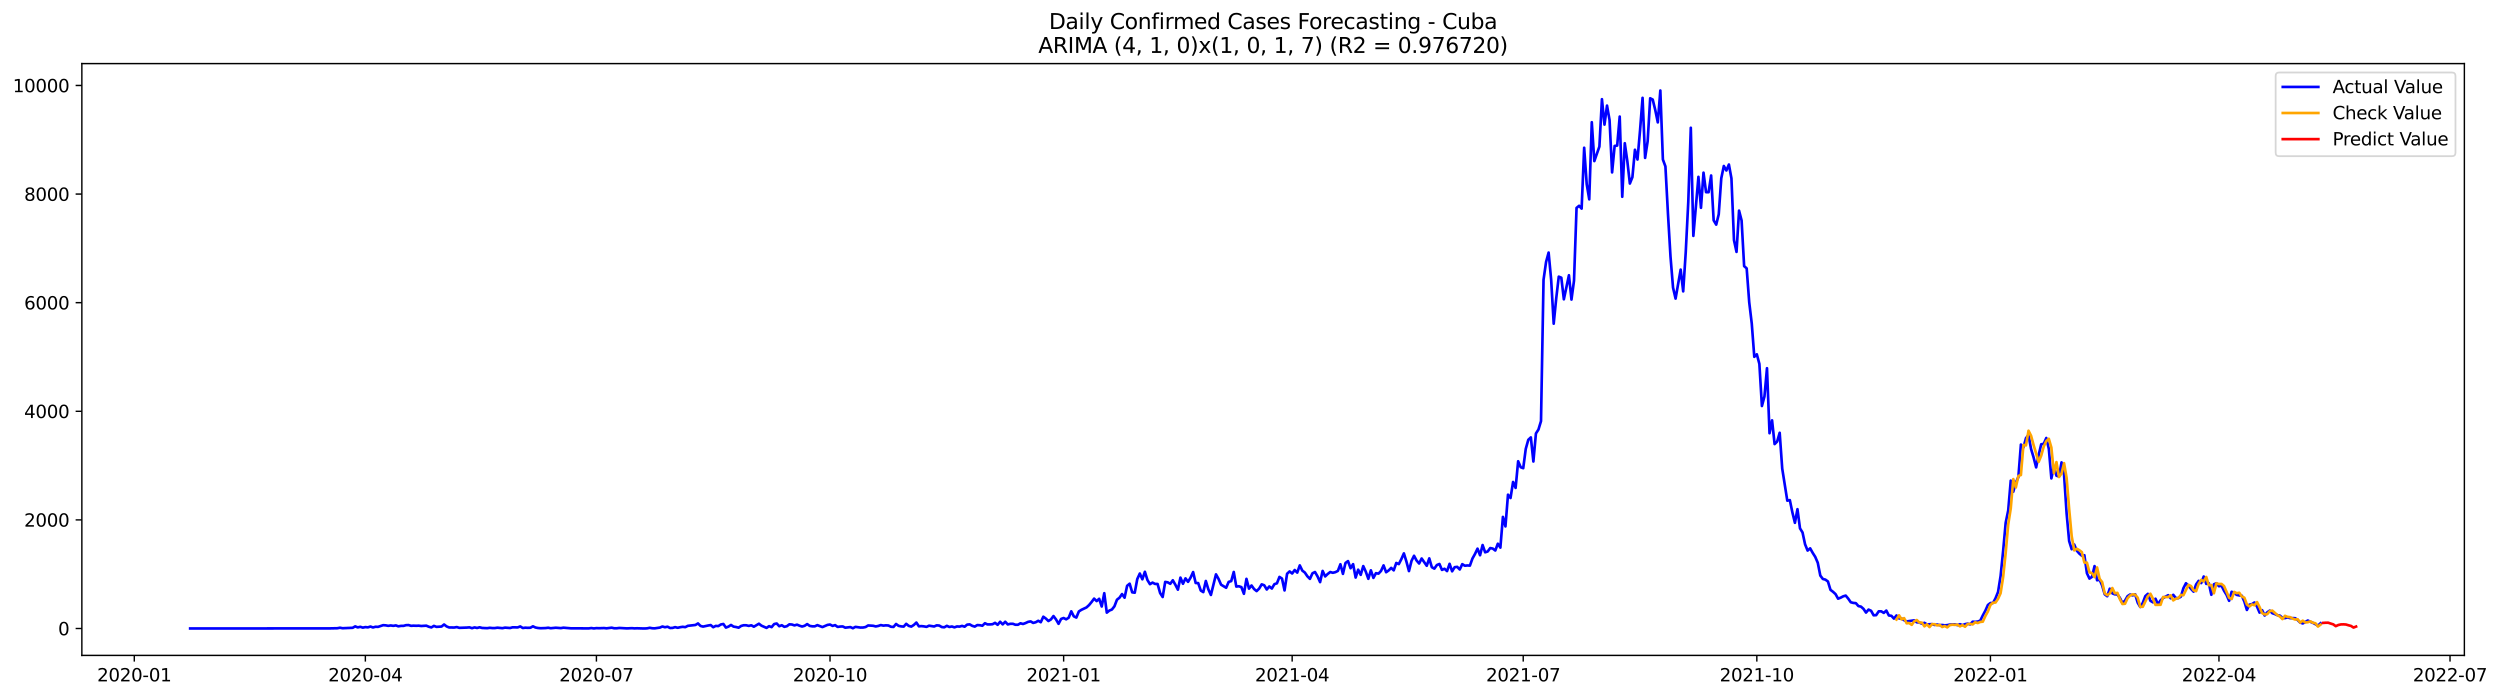 <?xml version="1.0" encoding="utf-8" standalone="no"?>
<!DOCTYPE svg PUBLIC "-//W3C//DTD SVG 1.1//EN"
  "http://www.w3.org/Graphics/SVG/1.1/DTD/svg11.dtd">
<svg xmlns:xlink="http://www.w3.org/1999/xlink" width="1405.24pt" height="392.274pt" viewBox="0 0 1405.24 392.274" xmlns="http://www.w3.org/2000/svg" version="1.1">
 <defs>
  <style type="text/css">*{stroke-linejoin: round; stroke-linecap: butt}</style>
 </defs>
 <g id="figure_1">
  <g id="patch_1">
   <path d="M 0 392.274 
L 1405.24 392.274 
L 1405.24 0 
L 0 0 
z
" style="fill: #ffffff"/>
  </g>
  <g id="axes_1">
   <g id="patch_2">
    <path d="M 46.013 368.396 
L 1385.213 368.396 
L 1385.213 35.755 
L 46.013 35.755 
z
" style="fill: #ffffff"/>
   </g>
   <g id="matplotlib.axis_1">
    <g id="xtick_1">
     <g id="line2d_1">
      <defs>
       <path id="m410c76c902" d="M 0 0 
L 0 3.5 
" style="stroke: #000000; stroke-width: 0.8"/>
      </defs>
      <g>
       <use xlink:href="#m410c76c902" x="75.485" y="368.396" style="stroke: #000000; stroke-width: 0.8"/>
      </g>
     </g>
     <g id="text_1">
      <!-- 2020-01 -->
      <g transform="translate(54.594 382.994)scale(0.1 -0.1)">
       <defs>
        <path id="DejaVuSans-32" d="M 1228 531 
L 3431 531 
L 3431 0 
L 469 0 
L 469 531 
Q 828 903 1448 1529 
Q 2069 2156 2228 2338 
Q 2531 2678 2651 2914 
Q 2772 3150 2772 3378 
Q 2772 3750 2511 3984 
Q 2250 4219 1831 4219 
Q 1534 4219 1204 4116 
Q 875 4013 500 3803 
L 500 4441 
Q 881 4594 1212 4672 
Q 1544 4750 1819 4750 
Q 2544 4750 2975 4387 
Q 3406 4025 3406 3419 
Q 3406 3131 3298 2873 
Q 3191 2616 2906 2266 
Q 2828 2175 2409 1742 
Q 1991 1309 1228 531 
z
" transform="scale(0.016)"/>
        <path id="DejaVuSans-30" d="M 2034 4250 
Q 1547 4250 1301 3770 
Q 1056 3291 1056 2328 
Q 1056 1369 1301 889 
Q 1547 409 2034 409 
Q 2525 409 2770 889 
Q 3016 1369 3016 2328 
Q 3016 3291 2770 3770 
Q 2525 4250 2034 4250 
z
M 2034 4750 
Q 2819 4750 3233 4129 
Q 3647 3509 3647 2328 
Q 3647 1150 3233 529 
Q 2819 -91 2034 -91 
Q 1250 -91 836 529 
Q 422 1150 422 2328 
Q 422 3509 836 4129 
Q 1250 4750 2034 4750 
z
" transform="scale(0.016)"/>
        <path id="DejaVuSans-2d" d="M 313 2009 
L 1997 2009 
L 1997 1497 
L 313 1497 
L 313 2009 
z
" transform="scale(0.016)"/>
        <path id="DejaVuSans-31" d="M 794 531 
L 1825 531 
L 1825 4091 
L 703 3866 
L 703 4441 
L 1819 4666 
L 2450 4666 
L 2450 531 
L 3481 531 
L 3481 0 
L 794 0 
L 794 531 
z
" transform="scale(0.016)"/>
       </defs>
       <use xlink:href="#DejaVuSans-32"/>
       <use xlink:href="#DejaVuSans-30" x="63.623"/>
       <use xlink:href="#DejaVuSans-32" x="127.246"/>
       <use xlink:href="#DejaVuSans-30" x="190.869"/>
       <use xlink:href="#DejaVuSans-2d" x="254.492"/>
       <use xlink:href="#DejaVuSans-30" x="290.576"/>
       <use xlink:href="#DejaVuSans-31" x="354.199"/>
      </g>
     </g>
    </g>
    <g id="xtick_2">
     <g id="line2d_2">
      <g>
       <use xlink:href="#m410c76c902" x="205.366" y="368.396" style="stroke: #000000; stroke-width: 0.8"/>
      </g>
     </g>
     <g id="text_2">
      <!-- 2020-04 -->
      <g transform="translate(184.475 382.994)scale(0.1 -0.1)">
       <defs>
        <path id="DejaVuSans-34" d="M 2419 4116 
L 825 1625 
L 2419 1625 
L 2419 4116 
z
M 2253 4666 
L 3047 4666 
L 3047 1625 
L 3713 1625 
L 3713 1100 
L 3047 1100 
L 3047 0 
L 2419 0 
L 2419 1100 
L 313 1100 
L 313 1709 
L 2253 4666 
z
" transform="scale(0.016)"/>
       </defs>
       <use xlink:href="#DejaVuSans-32"/>
       <use xlink:href="#DejaVuSans-30" x="63.623"/>
       <use xlink:href="#DejaVuSans-32" x="127.246"/>
       <use xlink:href="#DejaVuSans-30" x="190.869"/>
       <use xlink:href="#DejaVuSans-2d" x="254.492"/>
       <use xlink:href="#DejaVuSans-30" x="290.576"/>
       <use xlink:href="#DejaVuSans-34" x="354.199"/>
      </g>
     </g>
    </g>
    <g id="xtick_3">
     <g id="line2d_3">
      <g>
       <use xlink:href="#m410c76c902" x="335.247" y="368.396" style="stroke: #000000; stroke-width: 0.8"/>
      </g>
     </g>
     <g id="text_3">
      <!-- 2020-07 -->
      <g transform="translate(314.356 382.994)scale(0.1 -0.1)">
       <defs>
        <path id="DejaVuSans-37" d="M 525 4666 
L 3525 4666 
L 3525 4397 
L 1831 0 
L 1172 0 
L 2766 4134 
L 525 4134 
L 525 4666 
z
" transform="scale(0.016)"/>
       </defs>
       <use xlink:href="#DejaVuSans-32"/>
       <use xlink:href="#DejaVuSans-30" x="63.623"/>
       <use xlink:href="#DejaVuSans-32" x="127.246"/>
       <use xlink:href="#DejaVuSans-30" x="190.869"/>
       <use xlink:href="#DejaVuSans-2d" x="254.492"/>
       <use xlink:href="#DejaVuSans-30" x="290.576"/>
       <use xlink:href="#DejaVuSans-37" x="354.199"/>
      </g>
     </g>
    </g>
    <g id="xtick_4">
     <g id="line2d_4">
      <g>
       <use xlink:href="#m410c76c902" x="466.555" y="368.396" style="stroke: #000000; stroke-width: 0.8"/>
      </g>
     </g>
     <g id="text_4">
      <!-- 2020-10 -->
      <g transform="translate(445.664 382.994)scale(0.1 -0.1)">
       <use xlink:href="#DejaVuSans-32"/>
       <use xlink:href="#DejaVuSans-30" x="63.623"/>
       <use xlink:href="#DejaVuSans-32" x="127.246"/>
       <use xlink:href="#DejaVuSans-30" x="190.869"/>
       <use xlink:href="#DejaVuSans-2d" x="254.492"/>
       <use xlink:href="#DejaVuSans-31" x="290.576"/>
       <use xlink:href="#DejaVuSans-30" x="354.199"/>
      </g>
     </g>
    </g>
    <g id="xtick_5">
     <g id="line2d_5">
      <g>
       <use xlink:href="#m410c76c902" x="597.863" y="368.396" style="stroke: #000000; stroke-width: 0.8"/>
      </g>
     </g>
     <g id="text_5">
      <!-- 2021-01 -->
      <g transform="translate(576.972 382.994)scale(0.1 -0.1)">
       <use xlink:href="#DejaVuSans-32"/>
       <use xlink:href="#DejaVuSans-30" x="63.623"/>
       <use xlink:href="#DejaVuSans-32" x="127.246"/>
       <use xlink:href="#DejaVuSans-31" x="190.869"/>
       <use xlink:href="#DejaVuSans-2d" x="254.492"/>
       <use xlink:href="#DejaVuSans-30" x="290.576"/>
       <use xlink:href="#DejaVuSans-31" x="354.199"/>
      </g>
     </g>
    </g>
    <g id="xtick_6">
     <g id="line2d_6">
      <g>
       <use xlink:href="#m410c76c902" x="726.317" y="368.396" style="stroke: #000000; stroke-width: 0.8"/>
      </g>
     </g>
     <g id="text_6">
      <!-- 2021-04 -->
      <g transform="translate(705.426 382.994)scale(0.1 -0.1)">
       <use xlink:href="#DejaVuSans-32"/>
       <use xlink:href="#DejaVuSans-30" x="63.623"/>
       <use xlink:href="#DejaVuSans-32" x="127.246"/>
       <use xlink:href="#DejaVuSans-31" x="190.869"/>
       <use xlink:href="#DejaVuSans-2d" x="254.492"/>
       <use xlink:href="#DejaVuSans-30" x="290.576"/>
       <use xlink:href="#DejaVuSans-34" x="354.199"/>
      </g>
     </g>
    </g>
    <g id="xtick_7">
     <g id="line2d_7">
      <g>
       <use xlink:href="#m410c76c902" x="856.198" y="368.396" style="stroke: #000000; stroke-width: 0.8"/>
      </g>
     </g>
     <g id="text_7">
      <!-- 2021-07 -->
      <g transform="translate(835.306 382.994)scale(0.1 -0.1)">
       <use xlink:href="#DejaVuSans-32"/>
       <use xlink:href="#DejaVuSans-30" x="63.623"/>
       <use xlink:href="#DejaVuSans-32" x="127.246"/>
       <use xlink:href="#DejaVuSans-31" x="190.869"/>
       <use xlink:href="#DejaVuSans-2d" x="254.492"/>
       <use xlink:href="#DejaVuSans-30" x="290.576"/>
       <use xlink:href="#DejaVuSans-37" x="354.199"/>
      </g>
     </g>
    </g>
    <g id="xtick_8">
     <g id="line2d_8">
      <g>
       <use xlink:href="#m410c76c902" x="987.506" y="368.396" style="stroke: #000000; stroke-width: 0.8"/>
      </g>
     </g>
     <g id="text_8">
      <!-- 2021-10 -->
      <g transform="translate(966.615 382.994)scale(0.1 -0.1)">
       <use xlink:href="#DejaVuSans-32"/>
       <use xlink:href="#DejaVuSans-30" x="63.623"/>
       <use xlink:href="#DejaVuSans-32" x="127.246"/>
       <use xlink:href="#DejaVuSans-31" x="190.869"/>
       <use xlink:href="#DejaVuSans-2d" x="254.492"/>
       <use xlink:href="#DejaVuSans-31" x="290.576"/>
       <use xlink:href="#DejaVuSans-30" x="354.199"/>
      </g>
     </g>
    </g>
    <g id="xtick_9">
     <g id="line2d_9">
      <g>
       <use xlink:href="#m410c76c902" x="1118.814" y="368.396" style="stroke: #000000; stroke-width: 0.8"/>
      </g>
     </g>
     <g id="text_9">
      <!-- 2022-01 -->
      <g transform="translate(1097.923 382.994)scale(0.1 -0.1)">
       <use xlink:href="#DejaVuSans-32"/>
       <use xlink:href="#DejaVuSans-30" x="63.623"/>
       <use xlink:href="#DejaVuSans-32" x="127.246"/>
       <use xlink:href="#DejaVuSans-32" x="190.869"/>
       <use xlink:href="#DejaVuSans-2d" x="254.492"/>
       <use xlink:href="#DejaVuSans-30" x="290.576"/>
       <use xlink:href="#DejaVuSans-31" x="354.199"/>
      </g>
     </g>
    </g>
    <g id="xtick_10">
     <g id="line2d_10">
      <g>
       <use xlink:href="#m410c76c902" x="1247.268" y="368.396" style="stroke: #000000; stroke-width: 0.8"/>
      </g>
     </g>
     <g id="text_10">
      <!-- 2022-04 -->
      <g transform="translate(1226.376 382.994)scale(0.1 -0.1)">
       <use xlink:href="#DejaVuSans-32"/>
       <use xlink:href="#DejaVuSans-30" x="63.623"/>
       <use xlink:href="#DejaVuSans-32" x="127.246"/>
       <use xlink:href="#DejaVuSans-32" x="190.869"/>
       <use xlink:href="#DejaVuSans-2d" x="254.492"/>
       <use xlink:href="#DejaVuSans-30" x="290.576"/>
       <use xlink:href="#DejaVuSans-34" x="354.199"/>
      </g>
     </g>
    </g>
    <g id="xtick_11">
     <g id="line2d_11">
      <g>
       <use xlink:href="#m410c76c902" x="1377.148" y="368.396" style="stroke: #000000; stroke-width: 0.8"/>
      </g>
     </g>
     <g id="text_11">
      <!-- 2022-07 -->
      <g transform="translate(1356.257 382.994)scale(0.1 -0.1)">
       <use xlink:href="#DejaVuSans-32"/>
       <use xlink:href="#DejaVuSans-30" x="63.623"/>
       <use xlink:href="#DejaVuSans-32" x="127.246"/>
       <use xlink:href="#DejaVuSans-32" x="190.869"/>
       <use xlink:href="#DejaVuSans-2d" x="254.492"/>
       <use xlink:href="#DejaVuSans-30" x="290.576"/>
       <use xlink:href="#DejaVuSans-37" x="354.199"/>
      </g>
     </g>
    </g>
   </g>
   <g id="matplotlib.axis_2">
    <g id="ytick_1">
     <g id="line2d_12">
      <defs>
       <path id="m7fdfb47f5f" d="M 0 0 
L -3.5 0 
" style="stroke: #000000; stroke-width: 0.8"/>
      </defs>
      <g>
       <use xlink:href="#m7fdfb47f5f" x="46.013" y="353.276" style="stroke: #000000; stroke-width: 0.8"/>
      </g>
     </g>
     <g id="text_12">
      <!-- 0 -->
      <g transform="translate(32.65 357.075)scale(0.1 -0.1)">
       <use xlink:href="#DejaVuSans-30"/>
      </g>
     </g>
    </g>
    <g id="ytick_2">
     <g id="line2d_13">
      <g>
       <use xlink:href="#m7fdfb47f5f" x="46.013" y="292.228" style="stroke: #000000; stroke-width: 0.8"/>
      </g>
     </g>
     <g id="text_13">
      <!-- 2000 -->
      <g transform="translate(13.562 296.027)scale(0.1 -0.1)">
       <use xlink:href="#DejaVuSans-32"/>
       <use xlink:href="#DejaVuSans-30" x="63.623"/>
       <use xlink:href="#DejaVuSans-30" x="127.246"/>
       <use xlink:href="#DejaVuSans-30" x="190.869"/>
      </g>
     </g>
    </g>
    <g id="ytick_3">
     <g id="line2d_14">
      <g>
       <use xlink:href="#m7fdfb47f5f" x="46.013" y="231.18" style="stroke: #000000; stroke-width: 0.8"/>
      </g>
     </g>
     <g id="text_14">
      <!-- 4000 -->
      <g transform="translate(13.562 234.979)scale(0.1 -0.1)">
       <use xlink:href="#DejaVuSans-34"/>
       <use xlink:href="#DejaVuSans-30" x="63.623"/>
       <use xlink:href="#DejaVuSans-30" x="127.246"/>
       <use xlink:href="#DejaVuSans-30" x="190.869"/>
      </g>
     </g>
    </g>
    <g id="ytick_4">
     <g id="line2d_15">
      <g>
       <use xlink:href="#m7fdfb47f5f" x="46.013" y="170.132" style="stroke: #000000; stroke-width: 0.8"/>
      </g>
     </g>
     <g id="text_15">
      <!-- 6000 -->
      <g transform="translate(13.562 173.931)scale(0.1 -0.1)">
       <defs>
        <path id="DejaVuSans-36" d="M 2113 2584 
Q 1688 2584 1439 2293 
Q 1191 2003 1191 1497 
Q 1191 994 1439 701 
Q 1688 409 2113 409 
Q 2538 409 2786 701 
Q 3034 994 3034 1497 
Q 3034 2003 2786 2293 
Q 2538 2584 2113 2584 
z
M 3366 4563 
L 3366 3988 
Q 3128 4100 2886 4159 
Q 2644 4219 2406 4219 
Q 1781 4219 1451 3797 
Q 1122 3375 1075 2522 
Q 1259 2794 1537 2939 
Q 1816 3084 2150 3084 
Q 2853 3084 3261 2657 
Q 3669 2231 3669 1497 
Q 3669 778 3244 343 
Q 2819 -91 2113 -91 
Q 1303 -91 875 529 
Q 447 1150 447 2328 
Q 447 3434 972 4092 
Q 1497 4750 2381 4750 
Q 2619 4750 2861 4703 
Q 3103 4656 3366 4563 
z
" transform="scale(0.016)"/>
       </defs>
       <use xlink:href="#DejaVuSans-36"/>
       <use xlink:href="#DejaVuSans-30" x="63.623"/>
       <use xlink:href="#DejaVuSans-30" x="127.246"/>
       <use xlink:href="#DejaVuSans-30" x="190.869"/>
      </g>
     </g>
    </g>
    <g id="ytick_5">
     <g id="line2d_16">
      <g>
       <use xlink:href="#m7fdfb47f5f" x="46.013" y="109.085" style="stroke: #000000; stroke-width: 0.8"/>
      </g>
     </g>
     <g id="text_16">
      <!-- 8000 -->
      <g transform="translate(13.562 112.884)scale(0.1 -0.1)">
       <defs>
        <path id="DejaVuSans-38" d="M 2034 2216 
Q 1584 2216 1326 1975 
Q 1069 1734 1069 1313 
Q 1069 891 1326 650 
Q 1584 409 2034 409 
Q 2484 409 2743 651 
Q 3003 894 3003 1313 
Q 3003 1734 2745 1975 
Q 2488 2216 2034 2216 
z
M 1403 2484 
Q 997 2584 770 2862 
Q 544 3141 544 3541 
Q 544 4100 942 4425 
Q 1341 4750 2034 4750 
Q 2731 4750 3128 4425 
Q 3525 4100 3525 3541 
Q 3525 3141 3298 2862 
Q 3072 2584 2669 2484 
Q 3125 2378 3379 2068 
Q 3634 1759 3634 1313 
Q 3634 634 3220 271 
Q 2806 -91 2034 -91 
Q 1263 -91 848 271 
Q 434 634 434 1313 
Q 434 1759 690 2068 
Q 947 2378 1403 2484 
z
M 1172 3481 
Q 1172 3119 1398 2916 
Q 1625 2713 2034 2713 
Q 2441 2713 2670 2916 
Q 2900 3119 2900 3481 
Q 2900 3844 2670 4047 
Q 2441 4250 2034 4250 
Q 1625 4250 1398 4047 
Q 1172 3844 1172 3481 
z
" transform="scale(0.016)"/>
       </defs>
       <use xlink:href="#DejaVuSans-38"/>
       <use xlink:href="#DejaVuSans-30" x="63.623"/>
       <use xlink:href="#DejaVuSans-30" x="127.246"/>
       <use xlink:href="#DejaVuSans-30" x="190.869"/>
      </g>
     </g>
    </g>
    <g id="ytick_6">
     <g id="line2d_17">
      <g>
       <use xlink:href="#m7fdfb47f5f" x="46.013" y="48.037" style="stroke: #000000; stroke-width: 0.8"/>
      </g>
     </g>
     <g id="text_17">
      <!-- 10000 -->
      <g transform="translate(7.2 51.836)scale(0.1 -0.1)">
       <use xlink:href="#DejaVuSans-31"/>
       <use xlink:href="#DejaVuSans-30" x="63.623"/>
       <use xlink:href="#DejaVuSans-30" x="127.246"/>
       <use xlink:href="#DejaVuSans-30" x="190.869"/>
       <use xlink:href="#DejaVuSans-30" x="254.492"/>
      </g>
     </g>
    </g>
   </g>
   <g id="line2d_18">
    <path d="M 106.885 353.276 
L 185.385 353.214 
L 189.666 353.123 
L 191.094 352.848 
L 192.521 353.123 
L 195.375 353.001 
L 198.23 352.879 
L 199.657 352.085 
L 201.085 352.665 
L 202.512 352.329 
L 203.939 352.787 
L 205.366 352.482 
L 206.794 352.634 
L 208.221 352.177 
L 209.648 352.696 
L 211.075 352.299 
L 212.503 352.36 
L 215.357 351.414 
L 216.784 351.505 
L 218.212 351.78 
L 219.639 351.566 
L 221.066 351.78 
L 222.493 351.536 
L 223.921 352.055 
L 225.348 351.81 
L 226.775 351.81 
L 228.203 351.414 
L 229.63 351.352 
L 231.057 351.78 
L 232.484 351.688 
L 233.912 351.749 
L 235.339 351.688 
L 236.766 351.871 
L 239.621 351.688 
L 241.048 352.299 
L 242.475 352.665 
L 243.902 351.81 
L 245.33 352.36 
L 248.184 352.177 
L 249.611 351.017 
L 251.039 352.116 
L 252.466 352.696 
L 255.32 352.726 
L 256.748 352.482 
L 258.175 352.909 
L 262.457 352.757 
L 263.884 352.634 
L 265.311 353.092 
L 266.739 352.665 
L 268.166 352.97 
L 269.593 352.604 
L 271.02 352.97 
L 273.875 353.092 
L 275.302 352.879 
L 276.729 353.031 
L 278.157 353.031 
L 279.584 352.818 
L 282.438 353.092 
L 283.866 352.787 
L 286.72 353.001 
L 288.148 352.604 
L 291.002 352.665 
L 292.429 352.116 
L 293.857 353.001 
L 295.284 352.818 
L 296.711 352.909 
L 298.138 352.848 
L 299.566 352.055 
L 300.993 352.726 
L 302.42 353.001 
L 303.847 353.123 
L 306.702 353.031 
L 308.129 352.848 
L 309.556 353.123 
L 312.411 352.848 
L 315.265 353.062 
L 316.693 352.818 
L 320.975 353.184 
L 330.965 353.214 
L 332.393 353.031 
L 333.82 353.245 
L 335.247 353.062 
L 336.674 353.123 
L 339.529 353.031 
L 340.956 353.184 
L 343.811 352.818 
L 345.238 353.153 
L 346.665 353.153 
L 348.093 352.97 
L 352.374 353.214 
L 355.229 353.092 
L 356.656 353.214 
L 358.083 353.153 
L 360.938 353.245 
L 362.365 353.276 
L 363.792 353.184 
L 365.22 352.879 
L 366.647 353.153 
L 368.074 353.184 
L 370.929 352.757 
L 372.356 352.146 
L 373.783 352.573 
L 375.21 352.268 
L 376.638 353.001 
L 378.065 352.94 
L 379.492 352.512 
L 380.92 352.879 
L 382.347 352.543 
L 383.774 352.329 
L 385.201 352.512 
L 386.629 351.78 
L 390.91 351.291 
L 392.338 350.437 
L 393.765 351.841 
L 395.192 352.207 
L 398.047 351.597 
L 399.474 351.352 
L 400.901 352.543 
L 402.328 351.81 
L 403.756 351.932 
L 405.183 351.017 
L 406.61 350.742 
L 408.038 352.757 
L 409.465 352.207 
L 410.892 351.291 
L 412.319 352.207 
L 413.747 352.451 
L 415.174 352.818 
L 416.601 351.841 
L 418.028 351.444 
L 419.456 351.475 
L 420.883 351.81 
L 422.31 351.475 
L 423.737 352.268 
L 426.592 350.589 
L 428.019 351.688 
L 430.874 352.94 
L 432.301 351.963 
L 433.728 352.512 
L 435.156 350.773 
L 436.583 350.467 
L 438.01 351.993 
L 439.437 351.444 
L 440.865 352.329 
L 442.292 351.993 
L 443.719 350.925 
L 445.146 351.047 
L 446.574 351.536 
L 448.001 351.108 
L 449.428 351.719 
L 450.855 352.177 
L 452.283 351.749 
L 453.71 350.803 
L 455.137 351.81 
L 456.564 352.055 
L 457.992 352.055 
L 459.419 351.383 
L 462.273 352.482 
L 465.128 351.261 
L 466.555 351.047 
L 467.983 351.81 
L 469.41 351.383 
L 470.837 352.39 
L 472.264 352.177 
L 473.692 352.116 
L 475.119 352.818 
L 477.973 352.482 
L 479.401 353.123 
L 480.828 352.36 
L 483.682 352.757 
L 485.11 352.726 
L 486.537 352.451 
L 487.964 351.566 
L 490.819 351.749 
L 492.246 352.116 
L 493.673 351.841 
L 495.101 351.352 
L 496.528 351.658 
L 497.955 351.505 
L 499.382 351.597 
L 500.81 352.299 
L 502.237 352.39 
L 503.664 350.742 
L 505.091 351.78 
L 506.519 352.085 
L 507.946 352.207 
L 509.373 350.65 
L 510.8 351.81 
L 512.228 352.207 
L 513.655 351.291 
L 515.082 349.948 
L 516.509 352.055 
L 517.937 351.932 
L 519.364 352.085 
L 520.791 352.36 
L 522.218 351.688 
L 525.073 352.146 
L 526.5 351.505 
L 527.928 351.627 
L 529.355 352.451 
L 530.782 352.604 
L 532.209 351.78 
L 533.637 352.421 
L 535.064 352.146 
L 536.491 352.634 
L 537.918 352.116 
L 539.346 352.207 
L 540.773 351.81 
L 542.2 352.268 
L 543.627 351.108 
L 545.055 350.956 
L 546.482 351.78 
L 547.909 352.207 
L 549.336 351.352 
L 550.764 351.444 
L 552.191 351.719 
L 553.618 350.315 
L 555.046 350.986 
L 556.473 350.986 
L 557.9 350.864 
L 559.327 350.101 
L 560.755 351.2 
L 562.182 349.491 
L 563.609 350.956 
L 565.036 349.491 
L 566.464 350.986 
L 567.891 350.65 
L 569.318 350.62 
L 570.745 351.169 
L 572.173 351.169 
L 573.6 350.345 
L 575.027 350.742 
L 576.454 350.223 
L 577.882 349.552 
L 579.309 349.277 
L 580.736 350.132 
L 582.163 349.765 
L 583.591 348.941 
L 585.018 349.735 
L 586.445 346.652 
L 587.873 347.69 
L 589.3 349.063 
L 590.727 348.178 
L 592.154 346.286 
L 593.582 348.178 
L 595.009 350.65 
L 596.436 347.903 
L 597.863 347.384 
L 599.291 348.117 
L 600.718 347.201 
L 602.145 343.63 
L 603.572 346.438 
L 605 347.14 
L 606.427 343.691 
L 607.854 342.775 
L 610.709 341.432 
L 612.136 340.12 
L 613.563 338.41 
L 614.991 336.487 
L 616.418 337.861 
L 617.845 336.579 
L 619.272 340.913 
L 620.7 333.435 
L 622.127 344.363 
L 623.554 343.203 
L 624.981 342.623 
L 626.409 340.822 
L 627.836 337.098 
L 629.263 335.968 
L 630.69 333.923 
L 632.118 335.968 
L 633.545 329.284 
L 634.972 328.093 
L 636.399 332.947 
L 637.827 333.16 
L 639.254 325.499 
L 640.681 322.385 
L 642.109 325.621 
L 643.536 321.409 
L 644.963 326.018 
L 646.39 328.368 
L 647.818 327.483 
L 649.245 328.215 
L 650.672 328.246 
L 652.099 333.343 
L 653.527 335.572 
L 654.954 327.086 
L 656.381 327.33 
L 657.808 328.154 
L 659.236 326.17 
L 660.663 328.673 
L 662.09 331.451 
L 663.517 324.675 
L 664.945 328.124 
L 666.372 325.102 
L 667.799 327.055 
L 669.226 324.675 
L 670.654 321.561 
L 672.081 327.696 
L 673.508 327.758 
L 674.936 331.939 
L 676.363 332.825 
L 677.79 326.567 
L 679.217 331.298 
L 680.645 334.412 
L 683.499 322.843 
L 684.926 325.377 
L 686.354 328.643 
L 689.208 330.383 
L 690.635 327.086 
L 692.063 326.628 
L 693.49 321.5 
L 694.917 329.711 
L 696.344 329.528 
L 697.772 330.016 
L 699.199 333.771 
L 700.626 325.377 
L 702.054 330.871 
L 703.481 329.101 
L 704.908 331.085 
L 706.335 332.245 
L 707.763 330.84 
L 709.19 328.46 
L 710.617 328.978 
L 712.044 331.359 
L 713.472 329.65 
L 714.899 330.81 
L 716.326 328.368 
L 717.753 327.88 
L 719.181 324.278 
L 720.608 325.224 
L 722.035 331.878 
L 723.462 322.507 
L 724.89 321.195 
L 726.317 322.355 
L 727.744 320.401 
L 729.171 321.866 
L 730.599 317.807 
L 732.026 320.737 
L 733.453 321.836 
L 734.881 323.942 
L 736.308 325.377 
L 737.735 322.233 
L 739.162 321.531 
L 740.59 324.003 
L 742.017 327.208 
L 743.444 320.92 
L 744.871 324.003 
L 746.299 322.63 
L 747.726 321.531 
L 749.153 321.958 
L 750.58 321.622 
L 752.008 320.92 
L 753.435 317.166 
L 754.862 322.568 
L 756.289 316.433 
L 757.717 315.395 
L 759.144 319.394 
L 760.571 317.105 
L 761.999 324.644 
L 763.426 320.218 
L 764.853 323.118 
L 766.28 318.204 
L 767.708 321.348 
L 769.135 325.346 
L 770.562 320.584 
L 771.989 324.827 
L 773.417 322.172 
L 774.844 322.446 
L 776.271 320.92 
L 777.698 317.807 
L 779.126 321.653 
L 780.553 320.645 
L 781.98 319.211 
L 783.407 320.584 
L 784.835 316.433 
L 786.262 317.074 
L 787.689 314.297 
L 789.116 311.061 
L 790.544 315.64 
L 791.971 321.012 
L 793.398 315.304 
L 794.826 312.404 
L 796.253 315.06 
L 797.68 316.738 
L 799.107 313.93 
L 801.962 318.02 
L 803.389 313.869 
L 804.816 318.814 
L 806.244 319.638 
L 807.671 317.593 
L 809.098 317.013 
L 810.525 320.34 
L 811.953 319.699 
L 813.38 321.012 
L 814.807 316.922 
L 816.234 321.134 
L 817.662 318.814 
L 819.089 318.631 
L 820.516 320.096 
L 821.944 317.105 
L 823.371 317.99 
L 824.798 317.837 
L 826.225 317.929 
L 827.653 313.961 
L 829.08 311.397 
L 830.507 308.405 
L 831.934 312.099 
L 833.362 306.36 
L 834.789 310.451 
L 836.216 309.993 
L 837.643 308.07 
L 839.071 308.344 
L 840.498 309.443 
L 841.925 305.628 
L 843.352 307.825 
L 844.78 290.549 
L 846.207 295.891 
L 847.634 278.065 
L 849.062 279.927 
L 850.489 270.922 
L 851.916 274.249 
L 853.343 259.262 
L 854.771 262.62 
L 856.198 263.169 
L 857.625 252.303 
L 859.052 247.205 
L 860.48 245.862 
L 861.907 259.415 
L 863.334 243.664 
L 864.761 241.436 
L 866.189 236.705 
L 867.616 157.251 
L 869.043 147.239 
L 870.47 141.959 
L 871.898 157.221 
L 873.325 181.945 
L 874.752 167.69 
L 876.179 155.511 
L 877.607 156.091 
L 879.034 168.24 
L 881.889 154.718 
L 883.316 168.392 
L 884.743 157.77 
L 886.17 116.868 
L 887.598 115.678 
L 889.025 117.265 
L 890.452 83.048 
L 891.879 103.468 
L 893.307 112.045 
L 894.734 68.701 
L 896.161 90.557 
L 899.016 82.376 
L 900.443 55.759 
L 901.87 70.044 
L 903.297 59.361 
L 904.725 67.48 
L 906.152 96.905 
L 907.579 82.04 
L 909.007 81.827 
L 910.434 65.527 
L 911.861 110.611 
L 913.288 80.514 
L 914.716 90.618 
L 916.143 103.163 
L 917.57 99.561 
L 918.997 84.177 
L 920.425 89.671 
L 921.852 73.402 
L 923.279 54.996 
L 924.706 88.756 
L 926.134 79.415 
L 927.561 55.24 
L 928.988 55.973 
L 930.415 61.834 
L 931.843 68.793 
L 933.27 50.876 
L 934.697 89.641 
L 936.124 93.548 
L 937.552 120.104 
L 938.979 144.187 
L 940.406 161.677 
L 941.834 167.843 
L 944.688 151.543 
L 946.115 163.783 
L 947.543 141.837 
L 948.97 113.541 
L 950.397 71.815 
L 951.824 132.588 
L 954.679 99.408 
L 956.106 116.807 
L 957.533 97.058 
L 958.961 108.016 
L 960.388 108.047 
L 961.815 98.645 
L 963.242 123.858 
L 964.67 126.269 
L 966.097 120.439 
L 967.524 100.202 
L 968.952 93.304 
L 970.379 95.837 
L 971.806 92.48 
L 973.233 100.263 
L 974.661 134.999 
L 976.088 141.592 
L 977.515 118.394 
L 978.942 123.95 
L 980.37 149.59 
L 981.797 150.841 
L 983.224 169.858 
L 984.651 181.823 
L 986.079 200.565 
L 987.506 199.16 
L 988.933 204.533 
L 990.36 228.219 
L 991.788 222.878 
L 993.215 206.975 
L 994.642 243.512 
L 996.069 236.277 
L 997.497 249.616 
L 998.924 248.212 
L 1000.351 243.267 
L 1001.779 263.383 
L 1004.633 281.422 
L 1006.06 281.117 
L 1007.488 288.015 
L 1008.915 293.876 
L 1010.342 286.215 
L 1011.769 296.989 
L 1013.197 299.309 
L 1014.624 305.963 
L 1016.051 309.474 
L 1017.478 308.222 
L 1018.906 310.756 
L 1020.333 313.015 
L 1021.76 316.342 
L 1023.187 323.515 
L 1024.615 325.438 
L 1026.042 325.804 
L 1027.469 326.842 
L 1028.897 331.543 
L 1030.324 332.641 
L 1031.751 333.954 
L 1033.178 336.518 
L 1034.606 335.968 
L 1036.033 335.205 
L 1037.46 334.778 
L 1038.887 336.487 
L 1040.315 338.532 
L 1041.742 338.899 
L 1043.169 339.021 
L 1044.596 340.669 
L 1046.024 340.974 
L 1047.451 342.226 
L 1048.878 344.332 
L 1050.305 342.653 
L 1051.733 343.325 
L 1053.16 345.858 
L 1054.587 345.767 
L 1056.015 343.63 
L 1057.442 343.63 
L 1058.869 344.515 
L 1060.296 343.203 
L 1061.724 345.95 
L 1063.151 346.133 
L 1064.578 347.72 
L 1066.005 345.95 
L 1067.433 347.598 
L 1068.86 347.69 
L 1070.287 348.605 
L 1071.714 349.307 
L 1075.996 348.697 
L 1077.423 349.796 
L 1078.851 349.918 
L 1080.278 350.589 
L 1081.705 350.101 
L 1083.132 350.986 
L 1085.987 350.803 
L 1087.414 351.291 
L 1088.842 351.047 
L 1090.269 351.383 
L 1091.696 351.291 
L 1093.123 351.505 
L 1094.551 351.383 
L 1095.978 351.078 
L 1098.832 350.925 
L 1100.26 351.383 
L 1101.687 350.864 
L 1103.114 351.414 
L 1104.541 350.834 
L 1105.969 350.559 
L 1107.396 350.956 
L 1108.823 349.46 
L 1110.25 349.552 
L 1111.678 349.368 
L 1113.105 348.85 
L 1114.532 345.919 
L 1115.96 343.264 
L 1117.387 340.059 
L 1118.814 338.96 
L 1120.241 338.96 
L 1121.669 336.304 
L 1123.096 332.733 
L 1124.523 323.759 
L 1125.95 309.657 
L 1127.378 293.876 
L 1128.805 286.917 
L 1130.232 270.159 
L 1131.659 276.386 
L 1133.087 271.319 
L 1134.514 268.175 
L 1135.941 249.891 
L 1137.368 251.448 
L 1138.796 246.259 
L 1140.223 244.549 
L 1141.65 252.364 
L 1143.077 257.125 
L 1144.505 262.711 
L 1145.932 255.752 
L 1147.359 249.739 
L 1148.787 249.464 
L 1150.214 246.198 
L 1151.641 252.333 
L 1153.068 268.908 
L 1154.496 262.101 
L 1155.923 267.381 
L 1157.35 267.839 
L 1158.777 259.903 
L 1160.205 266.923 
L 1161.632 288.595 
L 1163.059 304.132 
L 1164.486 308.711 
L 1165.914 306.086 
L 1167.341 309.504 
L 1168.768 311.153 
L 1170.195 312.374 
L 1171.623 312.099 
L 1173.05 322.202 
L 1174.477 325.224 
L 1175.905 324.247 
L 1177.332 318.204 
L 1178.759 326.17 
L 1180.186 325.865 
L 1181.614 329.101 
L 1183.041 334.045 
L 1184.468 335.144 
L 1185.895 330.902 
L 1187.323 333.527 
L 1188.75 334.076 
L 1190.177 334.107 
L 1191.604 336.121 
L 1193.032 339.021 
L 1194.459 337.617 
L 1195.886 335.114 
L 1197.313 334.168 
L 1198.741 334.686 
L 1200.168 334.045 
L 1201.595 338.777 
L 1203.022 341.188 
L 1204.45 338.868 
L 1205.877 335.083 
L 1207.304 333.801 
L 1208.732 337.708 
L 1210.159 338.563 
L 1211.586 336.548 
L 1213.013 339.631 
L 1214.441 337.464 
L 1215.868 336.152 
L 1218.722 334.564 
L 1220.15 336.304 
L 1221.577 334.351 
L 1223.004 336.152 
L 1224.431 336.213 
L 1225.859 335.389 
L 1227.286 330.627 
L 1228.713 327.849 
L 1230.14 329.284 
L 1231.568 331.024 
L 1232.995 332.55 
L 1234.422 328.521 
L 1235.85 326.506 
L 1237.277 327.758 
L 1238.704 324.064 
L 1240.131 328.185 
L 1241.559 327.819 
L 1242.986 334.32 
L 1244.413 328.429 
L 1245.84 327.849 
L 1247.268 329.528 
L 1248.695 329.192 
L 1250.122 332.061 
L 1251.549 334.381 
L 1252.977 337.708 
L 1254.404 332.641 
L 1255.831 333.313 
L 1257.258 334.381 
L 1258.686 334.686 
L 1260.113 334.87 
L 1261.54 338.136 
L 1262.968 342.836 
L 1264.395 339.876 
L 1265.822 339.57 
L 1267.249 338.655 
L 1268.677 341.005 
L 1270.104 344.363 
L 1271.531 342.989 
L 1272.958 345.98 
L 1274.386 344.21 
L 1275.813 343.233 
L 1277.24 344.668 
L 1278.667 345.156 
L 1280.095 345.797 
L 1281.522 346.041 
L 1282.949 347.293 
L 1284.376 347.445 
L 1285.804 347.049 
L 1287.231 347.445 
L 1290.085 347.476 
L 1291.513 348.544 
L 1292.94 349.948 
L 1294.367 350.437 
L 1297.222 348.788 
L 1298.649 349.521 
L 1300.076 350.101 
L 1302.931 351.658 
L 1304.358 350.345 
L 1304.358 350.345 
" clip-path="url(#pbb7ece92e0)" style="fill: none; stroke: #0000ff; stroke-width: 1.5; stroke-linecap: square"/>
   </g>
   <g id="line2d_19">
    <path d="M 1066.005 348.241 
L 1067.433 345.859 
L 1068.86 348.155 
L 1070.287 347.455 
L 1071.714 350.355 
L 1073.142 350.21 
L 1074.569 351.227 
L 1075.996 349.243 
L 1077.423 348.524 
L 1078.851 349.926 
L 1080.278 349.961 
L 1081.705 352.055 
L 1083.132 350.922 
L 1084.56 352.481 
L 1085.987 350.844 
L 1087.414 350.867 
L 1088.842 351.544 
L 1090.269 351.246 
L 1091.696 352.443 
L 1093.123 351.891 
L 1094.551 352.644 
L 1095.978 351.409 
L 1097.405 351.137 
L 1098.832 351.248 
L 1100.26 351.082 
L 1101.687 352.071 
L 1103.114 351.386 
L 1104.541 352.285 
L 1105.969 350.806 
L 1107.396 350.659 
L 1108.823 350.983 
L 1110.25 349.766 
L 1111.678 350.214 
L 1113.105 349.596 
L 1114.532 349.443 
L 1115.96 346.28 
L 1117.387 343.684 
L 1118.814 340.059 
L 1120.241 338.782 
L 1121.669 338.687 
L 1123.096 336.577 
L 1124.523 333.447 
L 1125.95 324.378 
L 1127.378 310.907 
L 1128.805 294.848 
L 1130.232 285.826 
L 1131.659 269.301 
L 1133.087 274.009 
L 1134.514 267.538 
L 1135.941 267.012 
L 1137.368 250.064 
L 1138.796 250.338 
L 1140.223 242.105 
L 1141.65 244.916 
L 1143.077 250.201 
L 1145.932 259.593 
L 1147.359 256.105 
L 1148.787 250.948 
L 1150.214 247.954 
L 1151.641 246.648 
L 1153.068 251.576 
L 1154.496 265.954 
L 1155.923 259.742 
L 1157.35 268.128 
L 1158.777 266.211 
L 1160.205 260.349 
L 1161.632 268.643 
L 1163.059 286.019 
L 1164.486 301.371 
L 1165.914 309.358 
L 1167.341 308.439 
L 1168.768 309.249 
L 1170.195 310.336 
L 1171.623 316.2 
L 1173.05 316.263 
L 1174.477 321.711 
L 1175.905 322.163 
L 1177.332 324.419 
L 1178.759 318.961 
L 1180.186 325.376 
L 1181.614 327.198 
L 1183.041 333.451 
L 1184.468 334.534 
L 1185.895 333.593 
L 1187.323 330.529 
L 1188.75 333.483 
L 1190.177 333.242 
L 1191.604 336.87 
L 1193.032 339.508 
L 1194.459 339.375 
L 1195.886 336.265 
L 1197.313 334.751 
L 1198.741 334.08 
L 1200.168 334.252 
L 1201.595 336 
L 1203.022 341.101 
L 1204.45 341.074 
L 1207.304 335.158 
L 1208.732 333.735 
L 1210.159 336.508 
L 1211.586 340.003 
L 1214.441 339.949 
L 1215.868 335.569 
L 1218.722 335.628 
L 1220.15 334.625 
L 1221.577 337.477 
L 1223.004 336.549 
L 1224.431 336.198 
L 1225.859 334.424 
L 1227.286 334.554 
L 1230.14 328.747 
L 1231.568 329.426 
L 1232.995 331.81 
L 1234.422 332.275 
L 1235.85 328.206 
L 1237.277 325.979 
L 1238.704 326.805 
L 1240.131 324.317 
L 1241.559 328.978 
L 1242.986 328.839 
L 1244.413 333.482 
L 1245.84 327.916 
L 1247.268 328.284 
L 1248.695 328.212 
L 1250.122 329.424 
L 1252.977 336.037 
L 1254.404 336.719 
L 1255.831 332.696 
L 1257.258 333.426 
L 1258.686 333.186 
L 1260.113 335.302 
L 1261.54 335.954 
L 1262.968 339.774 
L 1264.395 340.889 
L 1265.822 339.752 
L 1267.249 340.204 
L 1268.677 338.433 
L 1270.104 341.248 
L 1271.531 344.612 
L 1272.958 345.39 
L 1274.386 345.224 
L 1275.813 343.516 
L 1277.24 343.216 
L 1280.095 345.724 
L 1281.522 346.579 
L 1282.949 347.995 
L 1284.376 346.15 
L 1285.804 346.739 
L 1287.231 346.897 
L 1288.658 347.684 
L 1290.085 348.241 
L 1291.513 348.082 
L 1292.94 349.958 
L 1294.367 348.878 
L 1295.795 349.897 
L 1297.222 349.747 
L 1298.649 349.245 
L 1300.076 350.051 
L 1301.504 350.327 
L 1302.931 352.191 
L 1304.358 351.099 
L 1304.358 351.099 
" clip-path="url(#pbb7ece92e0)" style="fill: none; stroke: #ffa500; stroke-width: 1.5; stroke-linecap: square"/>
   </g>
   <g id="line2d_20">
    <path d="M 1305.785 350.134 
L 1307.213 350.033 
L 1308.64 350.014 
L 1310.067 350.502 
L 1311.494 350.941 
L 1312.922 351.964 
L 1314.349 351.313 
L 1315.776 350.992 
L 1317.203 350.944 
L 1318.631 351.039 
L 1320.058 351.457 
L 1321.485 351.834 
L 1322.913 352.751 
L 1324.34 352.185 
" clip-path="url(#pbb7ece92e0)" style="fill: none; stroke: #ff0000; stroke-width: 1.5; stroke-linecap: square"/>
   </g>
   <g id="patch_3">
    <path d="M 46.013 368.396 
L 46.013 35.755 
" style="fill: none; stroke: #000000; stroke-width: 0.8; stroke-linejoin: miter; stroke-linecap: square"/>
   </g>
   <g id="patch_4">
    <path d="M 1385.213 368.396 
L 1385.213 35.755 
" style="fill: none; stroke: #000000; stroke-width: 0.8; stroke-linejoin: miter; stroke-linecap: square"/>
   </g>
   <g id="patch_5">
    <path d="M 46.013 368.396 
L 1385.213 368.396 
" style="fill: none; stroke: #000000; stroke-width: 0.8; stroke-linejoin: miter; stroke-linecap: square"/>
   </g>
   <g id="patch_6">
    <path d="M 46.013 35.755 
L 1385.213 35.755 
" style="fill: none; stroke: #000000; stroke-width: 0.8; stroke-linejoin: miter; stroke-linecap: square"/>
   </g>
   <g id="text_18">
    <!-- Daily Confirmed Cases Forecasting - Cuba -->
    <g transform="translate(589.634 16.318)scale(0.12 -0.12)">
     <defs>
      <path id="DejaVuSans-44" d="M 1259 4147 
L 1259 519 
L 2022 519 
Q 2988 519 3436 956 
Q 3884 1394 3884 2338 
Q 3884 3275 3436 3711 
Q 2988 4147 2022 4147 
L 1259 4147 
z
M 628 4666 
L 1925 4666 
Q 3281 4666 3915 4102 
Q 4550 3538 4550 2338 
Q 4550 1131 3912 565 
Q 3275 0 1925 0 
L 628 0 
L 628 4666 
z
" transform="scale(0.016)"/>
      <path id="DejaVuSans-61" d="M 2194 1759 
Q 1497 1759 1228 1600 
Q 959 1441 959 1056 
Q 959 750 1161 570 
Q 1363 391 1709 391 
Q 2188 391 2477 730 
Q 2766 1069 2766 1631 
L 2766 1759 
L 2194 1759 
z
M 3341 1997 
L 3341 0 
L 2766 0 
L 2766 531 
Q 2569 213 2275 61 
Q 1981 -91 1556 -91 
Q 1019 -91 701 211 
Q 384 513 384 1019 
Q 384 1609 779 1909 
Q 1175 2209 1959 2209 
L 2766 2209 
L 2766 2266 
Q 2766 2663 2505 2880 
Q 2244 3097 1772 3097 
Q 1472 3097 1187 3025 
Q 903 2953 641 2809 
L 641 3341 
Q 956 3463 1253 3523 
Q 1550 3584 1831 3584 
Q 2591 3584 2966 3190 
Q 3341 2797 3341 1997 
z
" transform="scale(0.016)"/>
      <path id="DejaVuSans-69" d="M 603 3500 
L 1178 3500 
L 1178 0 
L 603 0 
L 603 3500 
z
M 603 4863 
L 1178 4863 
L 1178 4134 
L 603 4134 
L 603 4863 
z
" transform="scale(0.016)"/>
      <path id="DejaVuSans-6c" d="M 603 4863 
L 1178 4863 
L 1178 0 
L 603 0 
L 603 4863 
z
" transform="scale(0.016)"/>
      <path id="DejaVuSans-79" d="M 2059 -325 
Q 1816 -950 1584 -1140 
Q 1353 -1331 966 -1331 
L 506 -1331 
L 506 -850 
L 844 -850 
Q 1081 -850 1212 -737 
Q 1344 -625 1503 -206 
L 1606 56 
L 191 3500 
L 800 3500 
L 1894 763 
L 2988 3500 
L 3597 3500 
L 2059 -325 
z
" transform="scale(0.016)"/>
      <path id="DejaVuSans-20" transform="scale(0.016)"/>
      <path id="DejaVuSans-43" d="M 4122 4306 
L 4122 3641 
Q 3803 3938 3442 4084 
Q 3081 4231 2675 4231 
Q 1875 4231 1450 3742 
Q 1025 3253 1025 2328 
Q 1025 1406 1450 917 
Q 1875 428 2675 428 
Q 3081 428 3442 575 
Q 3803 722 4122 1019 
L 4122 359 
Q 3791 134 3420 21 
Q 3050 -91 2638 -91 
Q 1578 -91 968 557 
Q 359 1206 359 2328 
Q 359 3453 968 4101 
Q 1578 4750 2638 4750 
Q 3056 4750 3426 4639 
Q 3797 4528 4122 4306 
z
" transform="scale(0.016)"/>
      <path id="DejaVuSans-6f" d="M 1959 3097 
Q 1497 3097 1228 2736 
Q 959 2375 959 1747 
Q 959 1119 1226 758 
Q 1494 397 1959 397 
Q 2419 397 2687 759 
Q 2956 1122 2956 1747 
Q 2956 2369 2687 2733 
Q 2419 3097 1959 3097 
z
M 1959 3584 
Q 2709 3584 3137 3096 
Q 3566 2609 3566 1747 
Q 3566 888 3137 398 
Q 2709 -91 1959 -91 
Q 1206 -91 779 398 
Q 353 888 353 1747 
Q 353 2609 779 3096 
Q 1206 3584 1959 3584 
z
" transform="scale(0.016)"/>
      <path id="DejaVuSans-6e" d="M 3513 2113 
L 3513 0 
L 2938 0 
L 2938 2094 
Q 2938 2591 2744 2837 
Q 2550 3084 2163 3084 
Q 1697 3084 1428 2787 
Q 1159 2491 1159 1978 
L 1159 0 
L 581 0 
L 581 3500 
L 1159 3500 
L 1159 2956 
Q 1366 3272 1645 3428 
Q 1925 3584 2291 3584 
Q 2894 3584 3203 3211 
Q 3513 2838 3513 2113 
z
" transform="scale(0.016)"/>
      <path id="DejaVuSans-66" d="M 2375 4863 
L 2375 4384 
L 1825 4384 
Q 1516 4384 1395 4259 
Q 1275 4134 1275 3809 
L 1275 3500 
L 2222 3500 
L 2222 3053 
L 1275 3053 
L 1275 0 
L 697 0 
L 697 3053 
L 147 3053 
L 147 3500 
L 697 3500 
L 697 3744 
Q 697 4328 969 4595 
Q 1241 4863 1831 4863 
L 2375 4863 
z
" transform="scale(0.016)"/>
      <path id="DejaVuSans-72" d="M 2631 2963 
Q 2534 3019 2420 3045 
Q 2306 3072 2169 3072 
Q 1681 3072 1420 2755 
Q 1159 2438 1159 1844 
L 1159 0 
L 581 0 
L 581 3500 
L 1159 3500 
L 1159 2956 
Q 1341 3275 1631 3429 
Q 1922 3584 2338 3584 
Q 2397 3584 2469 3576 
Q 2541 3569 2628 3553 
L 2631 2963 
z
" transform="scale(0.016)"/>
      <path id="DejaVuSans-6d" d="M 3328 2828 
Q 3544 3216 3844 3400 
Q 4144 3584 4550 3584 
Q 5097 3584 5394 3201 
Q 5691 2819 5691 2113 
L 5691 0 
L 5113 0 
L 5113 2094 
Q 5113 2597 4934 2840 
Q 4756 3084 4391 3084 
Q 3944 3084 3684 2787 
Q 3425 2491 3425 1978 
L 3425 0 
L 2847 0 
L 2847 2094 
Q 2847 2600 2669 2842 
Q 2491 3084 2119 3084 
Q 1678 3084 1418 2786 
Q 1159 2488 1159 1978 
L 1159 0 
L 581 0 
L 581 3500 
L 1159 3500 
L 1159 2956 
Q 1356 3278 1631 3431 
Q 1906 3584 2284 3584 
Q 2666 3584 2933 3390 
Q 3200 3197 3328 2828 
z
" transform="scale(0.016)"/>
      <path id="DejaVuSans-65" d="M 3597 1894 
L 3597 1613 
L 953 1613 
Q 991 1019 1311 708 
Q 1631 397 2203 397 
Q 2534 397 2845 478 
Q 3156 559 3463 722 
L 3463 178 
Q 3153 47 2828 -22 
Q 2503 -91 2169 -91 
Q 1331 -91 842 396 
Q 353 884 353 1716 
Q 353 2575 817 3079 
Q 1281 3584 2069 3584 
Q 2775 3584 3186 3129 
Q 3597 2675 3597 1894 
z
M 3022 2063 
Q 3016 2534 2758 2815 
Q 2500 3097 2075 3097 
Q 1594 3097 1305 2825 
Q 1016 2553 972 2059 
L 3022 2063 
z
" transform="scale(0.016)"/>
      <path id="DejaVuSans-64" d="M 2906 2969 
L 2906 4863 
L 3481 4863 
L 3481 0 
L 2906 0 
L 2906 525 
Q 2725 213 2448 61 
Q 2172 -91 1784 -91 
Q 1150 -91 751 415 
Q 353 922 353 1747 
Q 353 2572 751 3078 
Q 1150 3584 1784 3584 
Q 2172 3584 2448 3432 
Q 2725 3281 2906 2969 
z
M 947 1747 
Q 947 1113 1208 752 
Q 1469 391 1925 391 
Q 2381 391 2643 752 
Q 2906 1113 2906 1747 
Q 2906 2381 2643 2742 
Q 2381 3103 1925 3103 
Q 1469 3103 1208 2742 
Q 947 2381 947 1747 
z
" transform="scale(0.016)"/>
      <path id="DejaVuSans-73" d="M 2834 3397 
L 2834 2853 
Q 2591 2978 2328 3040 
Q 2066 3103 1784 3103 
Q 1356 3103 1142 2972 
Q 928 2841 928 2578 
Q 928 2378 1081 2264 
Q 1234 2150 1697 2047 
L 1894 2003 
Q 2506 1872 2764 1633 
Q 3022 1394 3022 966 
Q 3022 478 2636 193 
Q 2250 -91 1575 -91 
Q 1294 -91 989 -36 
Q 684 19 347 128 
L 347 722 
Q 666 556 975 473 
Q 1284 391 1588 391 
Q 1994 391 2212 530 
Q 2431 669 2431 922 
Q 2431 1156 2273 1281 
Q 2116 1406 1581 1522 
L 1381 1569 
Q 847 1681 609 1914 
Q 372 2147 372 2553 
Q 372 3047 722 3315 
Q 1072 3584 1716 3584 
Q 2034 3584 2315 3537 
Q 2597 3491 2834 3397 
z
" transform="scale(0.016)"/>
      <path id="DejaVuSans-46" d="M 628 4666 
L 3309 4666 
L 3309 4134 
L 1259 4134 
L 1259 2759 
L 3109 2759 
L 3109 2228 
L 1259 2228 
L 1259 0 
L 628 0 
L 628 4666 
z
" transform="scale(0.016)"/>
      <path id="DejaVuSans-63" d="M 3122 3366 
L 3122 2828 
Q 2878 2963 2633 3030 
Q 2388 3097 2138 3097 
Q 1578 3097 1268 2742 
Q 959 2388 959 1747 
Q 959 1106 1268 751 
Q 1578 397 2138 397 
Q 2388 397 2633 464 
Q 2878 531 3122 666 
L 3122 134 
Q 2881 22 2623 -34 
Q 2366 -91 2075 -91 
Q 1284 -91 818 406 
Q 353 903 353 1747 
Q 353 2603 823 3093 
Q 1294 3584 2113 3584 
Q 2378 3584 2631 3529 
Q 2884 3475 3122 3366 
z
" transform="scale(0.016)"/>
      <path id="DejaVuSans-74" d="M 1172 4494 
L 1172 3500 
L 2356 3500 
L 2356 3053 
L 1172 3053 
L 1172 1153 
Q 1172 725 1289 603 
Q 1406 481 1766 481 
L 2356 481 
L 2356 0 
L 1766 0 
Q 1100 0 847 248 
Q 594 497 594 1153 
L 594 3053 
L 172 3053 
L 172 3500 
L 594 3500 
L 594 4494 
L 1172 4494 
z
" transform="scale(0.016)"/>
      <path id="DejaVuSans-67" d="M 2906 1791 
Q 2906 2416 2648 2759 
Q 2391 3103 1925 3103 
Q 1463 3103 1205 2759 
Q 947 2416 947 1791 
Q 947 1169 1205 825 
Q 1463 481 1925 481 
Q 2391 481 2648 825 
Q 2906 1169 2906 1791 
z
M 3481 434 
Q 3481 -459 3084 -895 
Q 2688 -1331 1869 -1331 
Q 1566 -1331 1297 -1286 
Q 1028 -1241 775 -1147 
L 775 -588 
Q 1028 -725 1275 -790 
Q 1522 -856 1778 -856 
Q 2344 -856 2625 -561 
Q 2906 -266 2906 331 
L 2906 616 
Q 2728 306 2450 153 
Q 2172 0 1784 0 
Q 1141 0 747 490 
Q 353 981 353 1791 
Q 353 2603 747 3093 
Q 1141 3584 1784 3584 
Q 2172 3584 2450 3431 
Q 2728 3278 2906 2969 
L 2906 3500 
L 3481 3500 
L 3481 434 
z
" transform="scale(0.016)"/>
      <path id="DejaVuSans-75" d="M 544 1381 
L 544 3500 
L 1119 3500 
L 1119 1403 
Q 1119 906 1312 657 
Q 1506 409 1894 409 
Q 2359 409 2629 706 
Q 2900 1003 2900 1516 
L 2900 3500 
L 3475 3500 
L 3475 0 
L 2900 0 
L 2900 538 
Q 2691 219 2414 64 
Q 2138 -91 1772 -91 
Q 1169 -91 856 284 
Q 544 659 544 1381 
z
M 1991 3584 
L 1991 3584 
z
" transform="scale(0.016)"/>
      <path id="DejaVuSans-62" d="M 3116 1747 
Q 3116 2381 2855 2742 
Q 2594 3103 2138 3103 
Q 1681 3103 1420 2742 
Q 1159 2381 1159 1747 
Q 1159 1113 1420 752 
Q 1681 391 2138 391 
Q 2594 391 2855 752 
Q 3116 1113 3116 1747 
z
M 1159 2969 
Q 1341 3281 1617 3432 
Q 1894 3584 2278 3584 
Q 2916 3584 3314 3078 
Q 3713 2572 3713 1747 
Q 3713 922 3314 415 
Q 2916 -91 2278 -91 
Q 1894 -91 1617 61 
Q 1341 213 1159 525 
L 1159 0 
L 581 0 
L 581 4863 
L 1159 4863 
L 1159 2969 
z
" transform="scale(0.016)"/>
     </defs>
     <use xlink:href="#DejaVuSans-44"/>
     <use xlink:href="#DejaVuSans-61" x="77.002"/>
     <use xlink:href="#DejaVuSans-69" x="138.281"/>
     <use xlink:href="#DejaVuSans-6c" x="166.064"/>
     <use xlink:href="#DejaVuSans-79" x="193.848"/>
     <use xlink:href="#DejaVuSans-20" x="253.027"/>
     <use xlink:href="#DejaVuSans-43" x="284.814"/>
     <use xlink:href="#DejaVuSans-6f" x="354.639"/>
     <use xlink:href="#DejaVuSans-6e" x="415.82"/>
     <use xlink:href="#DejaVuSans-66" x="479.199"/>
     <use xlink:href="#DejaVuSans-69" x="514.404"/>
     <use xlink:href="#DejaVuSans-72" x="542.188"/>
     <use xlink:href="#DejaVuSans-6d" x="581.551"/>
     <use xlink:href="#DejaVuSans-65" x="678.963"/>
     <use xlink:href="#DejaVuSans-64" x="740.486"/>
     <use xlink:href="#DejaVuSans-20" x="803.963"/>
     <use xlink:href="#DejaVuSans-43" x="835.75"/>
     <use xlink:href="#DejaVuSans-61" x="905.574"/>
     <use xlink:href="#DejaVuSans-73" x="966.854"/>
     <use xlink:href="#DejaVuSans-65" x="1018.953"/>
     <use xlink:href="#DejaVuSans-73" x="1080.477"/>
     <use xlink:href="#DejaVuSans-20" x="1132.576"/>
     <use xlink:href="#DejaVuSans-46" x="1164.363"/>
     <use xlink:href="#DejaVuSans-6f" x="1218.258"/>
     <use xlink:href="#DejaVuSans-72" x="1279.439"/>
     <use xlink:href="#DejaVuSans-65" x="1318.303"/>
     <use xlink:href="#DejaVuSans-63" x="1379.826"/>
     <use xlink:href="#DejaVuSans-61" x="1434.807"/>
     <use xlink:href="#DejaVuSans-73" x="1496.086"/>
     <use xlink:href="#DejaVuSans-74" x="1548.186"/>
     <use xlink:href="#DejaVuSans-69" x="1587.395"/>
     <use xlink:href="#DejaVuSans-6e" x="1615.178"/>
     <use xlink:href="#DejaVuSans-67" x="1678.557"/>
     <use xlink:href="#DejaVuSans-20" x="1742.033"/>
     <use xlink:href="#DejaVuSans-2d" x="1773.82"/>
     <use xlink:href="#DejaVuSans-20" x="1809.904"/>
     <use xlink:href="#DejaVuSans-43" x="1841.691"/>
     <use xlink:href="#DejaVuSans-75" x="1911.516"/>
     <use xlink:href="#DejaVuSans-62" x="1974.895"/>
     <use xlink:href="#DejaVuSans-61" x="2038.371"/>
    </g>
    <!-- ARIMA (4, 1, 0)x(1, 0, 1, 7) (R2 = 0.976720) -->
    <g transform="translate(583.628 29.756)scale(0.12 -0.12)">
     <defs>
      <path id="DejaVuSans-41" d="M 2188 4044 
L 1331 1722 
L 3047 1722 
L 2188 4044 
z
M 1831 4666 
L 2547 4666 
L 4325 0 
L 3669 0 
L 3244 1197 
L 1141 1197 
L 716 0 
L 50 0 
L 1831 4666 
z
" transform="scale(0.016)"/>
      <path id="DejaVuSans-52" d="M 2841 2188 
Q 3044 2119 3236 1894 
Q 3428 1669 3622 1275 
L 4263 0 
L 3584 0 
L 2988 1197 
Q 2756 1666 2539 1819 
Q 2322 1972 1947 1972 
L 1259 1972 
L 1259 0 
L 628 0 
L 628 4666 
L 2053 4666 
Q 2853 4666 3247 4331 
Q 3641 3997 3641 3322 
Q 3641 2881 3436 2590 
Q 3231 2300 2841 2188 
z
M 1259 4147 
L 1259 2491 
L 2053 2491 
Q 2509 2491 2742 2702 
Q 2975 2913 2975 3322 
Q 2975 3731 2742 3939 
Q 2509 4147 2053 4147 
L 1259 4147 
z
" transform="scale(0.016)"/>
      <path id="DejaVuSans-49" d="M 628 4666 
L 1259 4666 
L 1259 0 
L 628 0 
L 628 4666 
z
" transform="scale(0.016)"/>
      <path id="DejaVuSans-4d" d="M 628 4666 
L 1569 4666 
L 2759 1491 
L 3956 4666 
L 4897 4666 
L 4897 0 
L 4281 0 
L 4281 4097 
L 3078 897 
L 2444 897 
L 1241 4097 
L 1241 0 
L 628 0 
L 628 4666 
z
" transform="scale(0.016)"/>
      <path id="DejaVuSans-28" d="M 1984 4856 
Q 1566 4138 1362 3434 
Q 1159 2731 1159 2009 
Q 1159 1288 1364 580 
Q 1569 -128 1984 -844 
L 1484 -844 
Q 1016 -109 783 600 
Q 550 1309 550 2009 
Q 550 2706 781 3412 
Q 1013 4119 1484 4856 
L 1984 4856 
z
" transform="scale(0.016)"/>
      <path id="DejaVuSans-2c" d="M 750 794 
L 1409 794 
L 1409 256 
L 897 -744 
L 494 -744 
L 750 256 
L 750 794 
z
" transform="scale(0.016)"/>
      <path id="DejaVuSans-29" d="M 513 4856 
L 1013 4856 
Q 1481 4119 1714 3412 
Q 1947 2706 1947 2009 
Q 1947 1309 1714 600 
Q 1481 -109 1013 -844 
L 513 -844 
Q 928 -128 1133 580 
Q 1338 1288 1338 2009 
Q 1338 2731 1133 3434 
Q 928 4138 513 4856 
z
" transform="scale(0.016)"/>
      <path id="DejaVuSans-78" d="M 3513 3500 
L 2247 1797 
L 3578 0 
L 2900 0 
L 1881 1375 
L 863 0 
L 184 0 
L 1544 1831 
L 300 3500 
L 978 3500 
L 1906 2253 
L 2834 3500 
L 3513 3500 
z
" transform="scale(0.016)"/>
      <path id="DejaVuSans-3d" d="M 678 2906 
L 4684 2906 
L 4684 2381 
L 678 2381 
L 678 2906 
z
M 678 1631 
L 4684 1631 
L 4684 1100 
L 678 1100 
L 678 1631 
z
" transform="scale(0.016)"/>
      <path id="DejaVuSans-2e" d="M 684 794 
L 1344 794 
L 1344 0 
L 684 0 
L 684 794 
z
" transform="scale(0.016)"/>
      <path id="DejaVuSans-39" d="M 703 97 
L 703 672 
Q 941 559 1184 500 
Q 1428 441 1663 441 
Q 2288 441 2617 861 
Q 2947 1281 2994 2138 
Q 2813 1869 2534 1725 
Q 2256 1581 1919 1581 
Q 1219 1581 811 2004 
Q 403 2428 403 3163 
Q 403 3881 828 4315 
Q 1253 4750 1959 4750 
Q 2769 4750 3195 4129 
Q 3622 3509 3622 2328 
Q 3622 1225 3098 567 
Q 2575 -91 1691 -91 
Q 1453 -91 1209 -44 
Q 966 3 703 97 
z
M 1959 2075 
Q 2384 2075 2632 2365 
Q 2881 2656 2881 3163 
Q 2881 3666 2632 3958 
Q 2384 4250 1959 4250 
Q 1534 4250 1286 3958 
Q 1038 3666 1038 3163 
Q 1038 2656 1286 2365 
Q 1534 2075 1959 2075 
z
" transform="scale(0.016)"/>
     </defs>
     <use xlink:href="#DejaVuSans-41"/>
     <use xlink:href="#DejaVuSans-52" x="68.408"/>
     <use xlink:href="#DejaVuSans-49" x="137.891"/>
     <use xlink:href="#DejaVuSans-4d" x="167.383"/>
     <use xlink:href="#DejaVuSans-41" x="253.662"/>
     <use xlink:href="#DejaVuSans-20" x="322.07"/>
     <use xlink:href="#DejaVuSans-28" x="353.857"/>
     <use xlink:href="#DejaVuSans-34" x="392.871"/>
     <use xlink:href="#DejaVuSans-2c" x="456.494"/>
     <use xlink:href="#DejaVuSans-20" x="488.281"/>
     <use xlink:href="#DejaVuSans-31" x="520.068"/>
     <use xlink:href="#DejaVuSans-2c" x="583.691"/>
     <use xlink:href="#DejaVuSans-20" x="615.479"/>
     <use xlink:href="#DejaVuSans-30" x="647.266"/>
     <use xlink:href="#DejaVuSans-29" x="710.889"/>
     <use xlink:href="#DejaVuSans-78" x="749.902"/>
     <use xlink:href="#DejaVuSans-28" x="809.082"/>
     <use xlink:href="#DejaVuSans-31" x="848.096"/>
     <use xlink:href="#DejaVuSans-2c" x="911.719"/>
     <use xlink:href="#DejaVuSans-20" x="943.506"/>
     <use xlink:href="#DejaVuSans-30" x="975.293"/>
     <use xlink:href="#DejaVuSans-2c" x="1038.916"/>
     <use xlink:href="#DejaVuSans-20" x="1070.703"/>
     <use xlink:href="#DejaVuSans-31" x="1102.49"/>
     <use xlink:href="#DejaVuSans-2c" x="1166.113"/>
     <use xlink:href="#DejaVuSans-20" x="1197.9"/>
     <use xlink:href="#DejaVuSans-37" x="1229.688"/>
     <use xlink:href="#DejaVuSans-29" x="1293.311"/>
     <use xlink:href="#DejaVuSans-20" x="1332.324"/>
     <use xlink:href="#DejaVuSans-28" x="1364.111"/>
     <use xlink:href="#DejaVuSans-52" x="1403.125"/>
     <use xlink:href="#DejaVuSans-32" x="1472.607"/>
     <use xlink:href="#DejaVuSans-20" x="1536.23"/>
     <use xlink:href="#DejaVuSans-3d" x="1568.018"/>
     <use xlink:href="#DejaVuSans-20" x="1651.807"/>
     <use xlink:href="#DejaVuSans-30" x="1683.594"/>
     <use xlink:href="#DejaVuSans-2e" x="1747.217"/>
     <use xlink:href="#DejaVuSans-39" x="1779.004"/>
     <use xlink:href="#DejaVuSans-37" x="1842.627"/>
     <use xlink:href="#DejaVuSans-36" x="1906.25"/>
     <use xlink:href="#DejaVuSans-37" x="1969.873"/>
     <use xlink:href="#DejaVuSans-32" x="2033.496"/>
     <use xlink:href="#DejaVuSans-30" x="2097.119"/>
     <use xlink:href="#DejaVuSans-29" x="2160.742"/>
    </g>
   </g>
   <g id="legend_1">
    <g id="patch_7">
     <path d="M 1281.133 87.79 
L 1378.213 87.79 
Q 1380.213 87.79 1380.213 85.79 
L 1380.213 42.755 
Q 1380.213 40.755 1378.213 40.755 
L 1281.133 40.755 
Q 1279.133 40.755 1279.133 42.755 
L 1279.133 85.79 
Q 1279.133 87.79 1281.133 87.79 
z
" style="fill: #ffffff; opacity: 0.8; stroke: #cccccc; stroke-linejoin: miter"/>
    </g>
    <g id="line2d_21">
     <path d="M 1283.133 48.854 
L 1293.133 48.854 
L 1303.133 48.854 
" style="fill: none; stroke: #0000ff; stroke-width: 1.5; stroke-linecap: square"/>
    </g>
    <g id="text_19">
     <!-- Actual Value -->
     <g transform="translate(1311.133 52.354)scale(0.1 -0.1)">
      <defs>
       <path id="DejaVuSans-56" d="M 1831 0 
L 50 4666 
L 709 4666 
L 2188 738 
L 3669 4666 
L 4325 4666 
L 2547 0 
L 1831 0 
z
" transform="scale(0.016)"/>
      </defs>
      <use xlink:href="#DejaVuSans-41"/>
      <use xlink:href="#DejaVuSans-63" x="66.658"/>
      <use xlink:href="#DejaVuSans-74" x="121.639"/>
      <use xlink:href="#DejaVuSans-75" x="160.848"/>
      <use xlink:href="#DejaVuSans-61" x="224.227"/>
      <use xlink:href="#DejaVuSans-6c" x="285.506"/>
      <use xlink:href="#DejaVuSans-20" x="313.289"/>
      <use xlink:href="#DejaVuSans-56" x="345.076"/>
      <use xlink:href="#DejaVuSans-61" x="405.734"/>
      <use xlink:href="#DejaVuSans-6c" x="467.014"/>
      <use xlink:href="#DejaVuSans-75" x="494.797"/>
      <use xlink:href="#DejaVuSans-65" x="558.176"/>
     </g>
    </g>
    <g id="line2d_22">
     <path d="M 1283.133 63.532 
L 1293.133 63.532 
L 1303.133 63.532 
" style="fill: none; stroke: #ffa500; stroke-width: 1.5; stroke-linecap: square"/>
    </g>
    <g id="text_20">
     <!-- Check Value -->
     <g transform="translate(1311.133 67.032)scale(0.1 -0.1)">
      <defs>
       <path id="DejaVuSans-68" d="M 3513 2113 
L 3513 0 
L 2938 0 
L 2938 2094 
Q 2938 2591 2744 2837 
Q 2550 3084 2163 3084 
Q 1697 3084 1428 2787 
Q 1159 2491 1159 1978 
L 1159 0 
L 581 0 
L 581 4863 
L 1159 4863 
L 1159 2956 
Q 1366 3272 1645 3428 
Q 1925 3584 2291 3584 
Q 2894 3584 3203 3211 
Q 3513 2838 3513 2113 
z
" transform="scale(0.016)"/>
       <path id="DejaVuSans-6b" d="M 581 4863 
L 1159 4863 
L 1159 1991 
L 2875 3500 
L 3609 3500 
L 1753 1863 
L 3688 0 
L 2938 0 
L 1159 1709 
L 1159 0 
L 581 0 
L 581 4863 
z
" transform="scale(0.016)"/>
      </defs>
      <use xlink:href="#DejaVuSans-43"/>
      <use xlink:href="#DejaVuSans-68" x="69.824"/>
      <use xlink:href="#DejaVuSans-65" x="133.203"/>
      <use xlink:href="#DejaVuSans-63" x="194.727"/>
      <use xlink:href="#DejaVuSans-6b" x="249.707"/>
      <use xlink:href="#DejaVuSans-20" x="307.617"/>
      <use xlink:href="#DejaVuSans-56" x="339.404"/>
      <use xlink:href="#DejaVuSans-61" x="400.062"/>
      <use xlink:href="#DejaVuSans-6c" x="461.342"/>
      <use xlink:href="#DejaVuSans-75" x="489.125"/>
      <use xlink:href="#DejaVuSans-65" x="552.504"/>
     </g>
    </g>
    <g id="line2d_23">
     <path d="M 1283.133 78.21 
L 1293.133 78.21 
L 1303.133 78.21 
" style="fill: none; stroke: #ff0000; stroke-width: 1.5; stroke-linecap: square"/>
    </g>
    <g id="text_21">
     <!-- Predict Value -->
     <g transform="translate(1311.133 81.71)scale(0.1 -0.1)">
      <defs>
       <path id="DejaVuSans-50" d="M 1259 4147 
L 1259 2394 
L 2053 2394 
Q 2494 2394 2734 2622 
Q 2975 2850 2975 3272 
Q 2975 3691 2734 3919 
Q 2494 4147 2053 4147 
L 1259 4147 
z
M 628 4666 
L 2053 4666 
Q 2838 4666 3239 4311 
Q 3641 3956 3641 3272 
Q 3641 2581 3239 2228 
Q 2838 1875 2053 1875 
L 1259 1875 
L 1259 0 
L 628 0 
L 628 4666 
z
" transform="scale(0.016)"/>
      </defs>
      <use xlink:href="#DejaVuSans-50"/>
      <use xlink:href="#DejaVuSans-72" x="58.553"/>
      <use xlink:href="#DejaVuSans-65" x="97.416"/>
      <use xlink:href="#DejaVuSans-64" x="158.939"/>
      <use xlink:href="#DejaVuSans-69" x="222.416"/>
      <use xlink:href="#DejaVuSans-63" x="250.199"/>
      <use xlink:href="#DejaVuSans-74" x="305.18"/>
      <use xlink:href="#DejaVuSans-20" x="344.389"/>
      <use xlink:href="#DejaVuSans-56" x="376.176"/>
      <use xlink:href="#DejaVuSans-61" x="436.834"/>
      <use xlink:href="#DejaVuSans-6c" x="498.113"/>
      <use xlink:href="#DejaVuSans-75" x="525.896"/>
      <use xlink:href="#DejaVuSans-65" x="589.275"/>
     </g>
    </g>
   </g>
  </g>
 </g>
 <defs>
  <clipPath id="pbb7ece92e0">
   <rect x="46.013" y="35.755" width="1339.2" height="332.64"/>
  </clipPath>
 </defs>
</svg>
